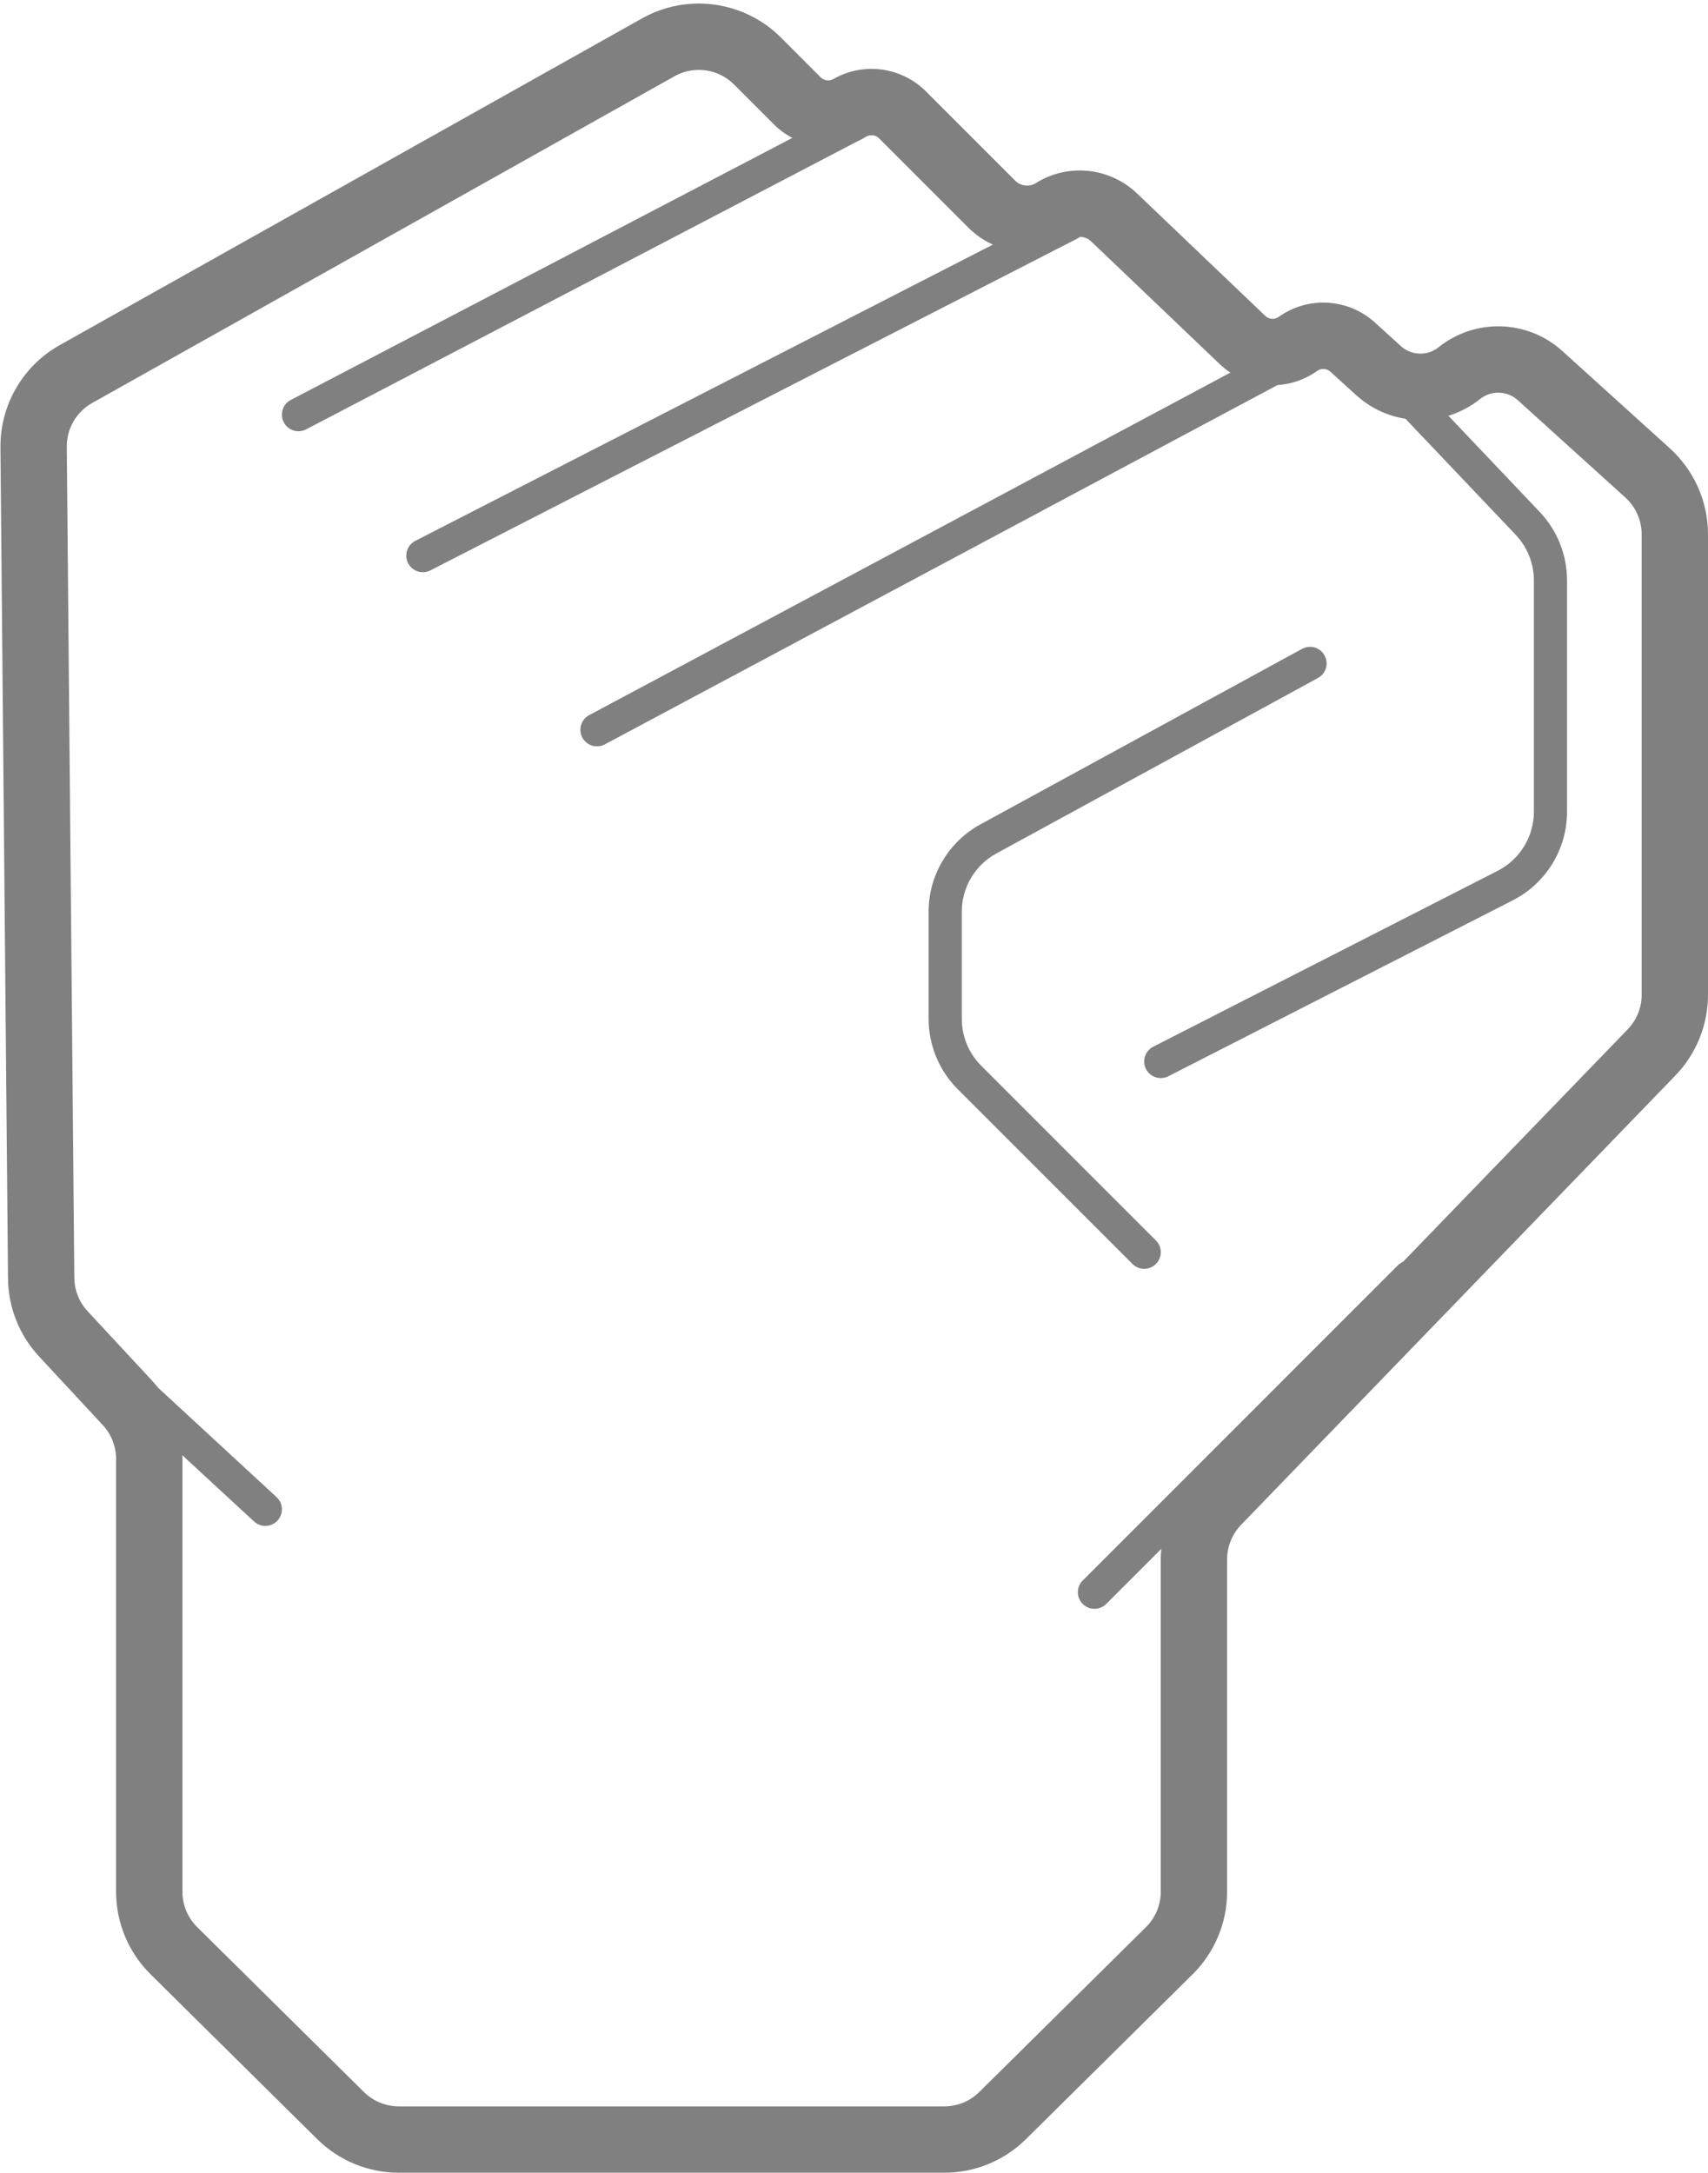 <svg width="103" height="131" viewBox="0 0 103 131" fill="none" xmlns="http://www.w3.org/2000/svg">
    <path fill-rule="evenodd" clip-rule="evenodd" d="M79.878 39.521C80.142 40.006 79.964 40.613 79.479 40.878L60.085 51.457C58.8 52.157 58 53.504 58 54.968V61.429C58 62.49 58.421 63.507 59.172 64.257L69.707 74.793C70.098 75.183 70.098 75.817 69.707 76.207C69.317 76.598 68.683 76.598 68.293 76.207L57.757 65.672C56.632 64.546 56 63.02 56 61.429V54.968C56 52.773 57.199 50.752 59.127 49.701L78.521 39.122C79.006 38.858 79.613 39.036 79.878 39.521Z" fill="#808080"/>
    <path fill-rule="evenodd" clip-rule="evenodd" d="M3.678 78.265L16.678 90.265C17.084 90.64 17.109 91.272 16.735 91.678C16.36 92.084 15.727 92.109 15.322 91.735L2.322 79.735L3.678 78.265Z" fill="#808080"/>
    <path fill-rule="evenodd" clip-rule="evenodd" d="M85.707 76.293C85.317 75.902 84.683 75.902 84.293 76.293L65.293 95.293C64.902 95.683 64.902 96.317 65.293 96.707C65.683 97.098 66.317 97.098 66.707 96.707L85.707 77.707C86.098 77.317 86.098 76.683 85.707 76.293Z" fill="#808080"/>
    <path fill-rule="evenodd" clip-rule="evenodd" d="M65.39 13.044C65.138 12.552 64.535 12.358 64.044 12.61L25.044 32.61C24.552 32.862 24.358 33.465 24.61 33.956C24.862 34.448 25.465 34.642 25.956 34.39L64.956 14.39C65.448 14.138 65.642 13.535 65.39 13.044Z" fill="#808080"/>
    <path fill-rule="evenodd" clip-rule="evenodd" d="M52.386 7.037C52.131 6.547 51.526 6.358 51.037 6.614L17.537 24.114C17.047 24.369 16.858 24.974 17.114 25.463C17.369 25.953 17.974 26.142 18.463 25.886L51.963 8.386C52.453 8.131 52.642 7.527 52.386 7.037Z" fill="#808080"/>
    <path fill-rule="evenodd" clip-rule="evenodd" d="M83.311 22.275C83.712 21.895 84.345 21.911 84.725 22.311L92.85 30.864C93.909 31.979 94.5 33.458 94.5 34.996V48.939C94.5 51.193 93.236 53.257 91.229 54.283L70.455 64.891C69.963 65.142 69.361 64.947 69.109 64.455C68.858 63.963 69.053 63.361 69.545 63.109L90.319 52.502C91.658 51.818 92.5 50.442 92.5 48.939V34.996C92.5 33.971 92.106 32.985 91.4 32.241L83.275 23.689C82.895 23.288 82.911 22.655 83.311 22.275Z" fill="#808080"/>
    <path fill-rule="evenodd" clip-rule="evenodd" d="M80.882 20.029C80.622 19.542 80.016 19.358 79.529 19.618L35.529 43.118C35.042 43.378 34.858 43.984 35.118 44.471C35.378 44.958 35.984 45.142 36.471 44.882L80.471 21.382C80.958 21.122 81.142 20.516 80.882 20.029Z" fill="#808080"/>
    <path fill-rule="evenodd" clip-rule="evenodd" d="M44.264 5.093C43.314 4.142 41.847 3.94 40.675 4.597L5.559 24.297C4.604 24.832 4.017 25.846 4.027 26.94L4.482 77.045C4.489 77.792 4.775 78.511 5.284 79.059L9.13 83.2C10.332 84.495 11 86.197 11 87.963V114.056C11 114.857 11.321 115.625 11.89 116.189L21.945 126.133C22.507 126.688 23.265 127 24.055 127H56.945C57.735 127 58.493 126.688 59.055 126.133L69.11 116.189C69.679 115.625 70 114.857 70 114.056V94.022C70 92.206 70.705 90.462 71.967 89.156L98.157 62.063C98.698 61.504 99 60.756 99 59.978V32.219C99 31.371 98.641 30.563 98.013 29.994L91.529 24.128C90.89 23.55 89.926 23.521 89.252 24.059C87.043 25.827 83.877 25.727 81.783 23.824L80.226 22.409C80.006 22.209 79.676 22.189 79.434 22.362L78.272 20.735L79.434 22.362C77.625 23.654 75.153 23.479 73.544 21.943L65.805 14.556C65.474 14.24 64.972 14.189 64.584 14.431C62.609 15.665 60.045 15.373 58.398 13.727L53.011 8.339C52.807 8.136 52.492 8.094 52.242 8.236C50.426 9.274 48.14 8.968 46.661 7.489L48.075 6.075L46.661 7.489L44.264 5.093ZM47.093 2.264L45.678 3.678L47.093 2.264L49.489 4.661C49.693 4.864 50.008 4.906 50.258 4.764C52.074 3.726 54.36 4.032 55.84 5.511L54.425 6.925L55.84 5.511L61.227 10.898C61.556 11.227 62.069 11.286 62.464 11.039C64.402 9.828 66.914 10.085 68.567 11.662L76.306 19.05C76.525 19.259 76.862 19.283 77.109 19.107C78.884 17.839 81.303 17.982 82.917 19.449L84.474 20.864C85.113 21.445 86.079 21.475 86.754 20.936C88.959 19.172 92.119 19.267 94.213 21.162L100.696 27.028C102.163 28.355 103 30.241 103 32.219V59.978C103 61.794 102.295 63.538 101.033 64.844L74.843 91.936C74.302 92.496 74 93.243 74 94.022V114.056C74 115.925 73.252 117.718 71.922 119.033L61.867 128.977C60.557 130.273 58.788 131 56.945 131H24.055C22.212 131 20.443 130.273 19.133 128.977L9.078 119.033C7.748 117.718 7 115.925 7 114.056V87.963C7 87.206 6.714 86.477 6.198 85.922L2.353 81.781C1.165 80.502 0.498 78.826 0.483 77.081L0.027 26.977C0.004 24.422 1.374 22.058 3.602 20.808L38.718 1.109C41.453 -0.425 44.875 0.047 47.093 2.264Z" fill="#808080"/>
</svg>
